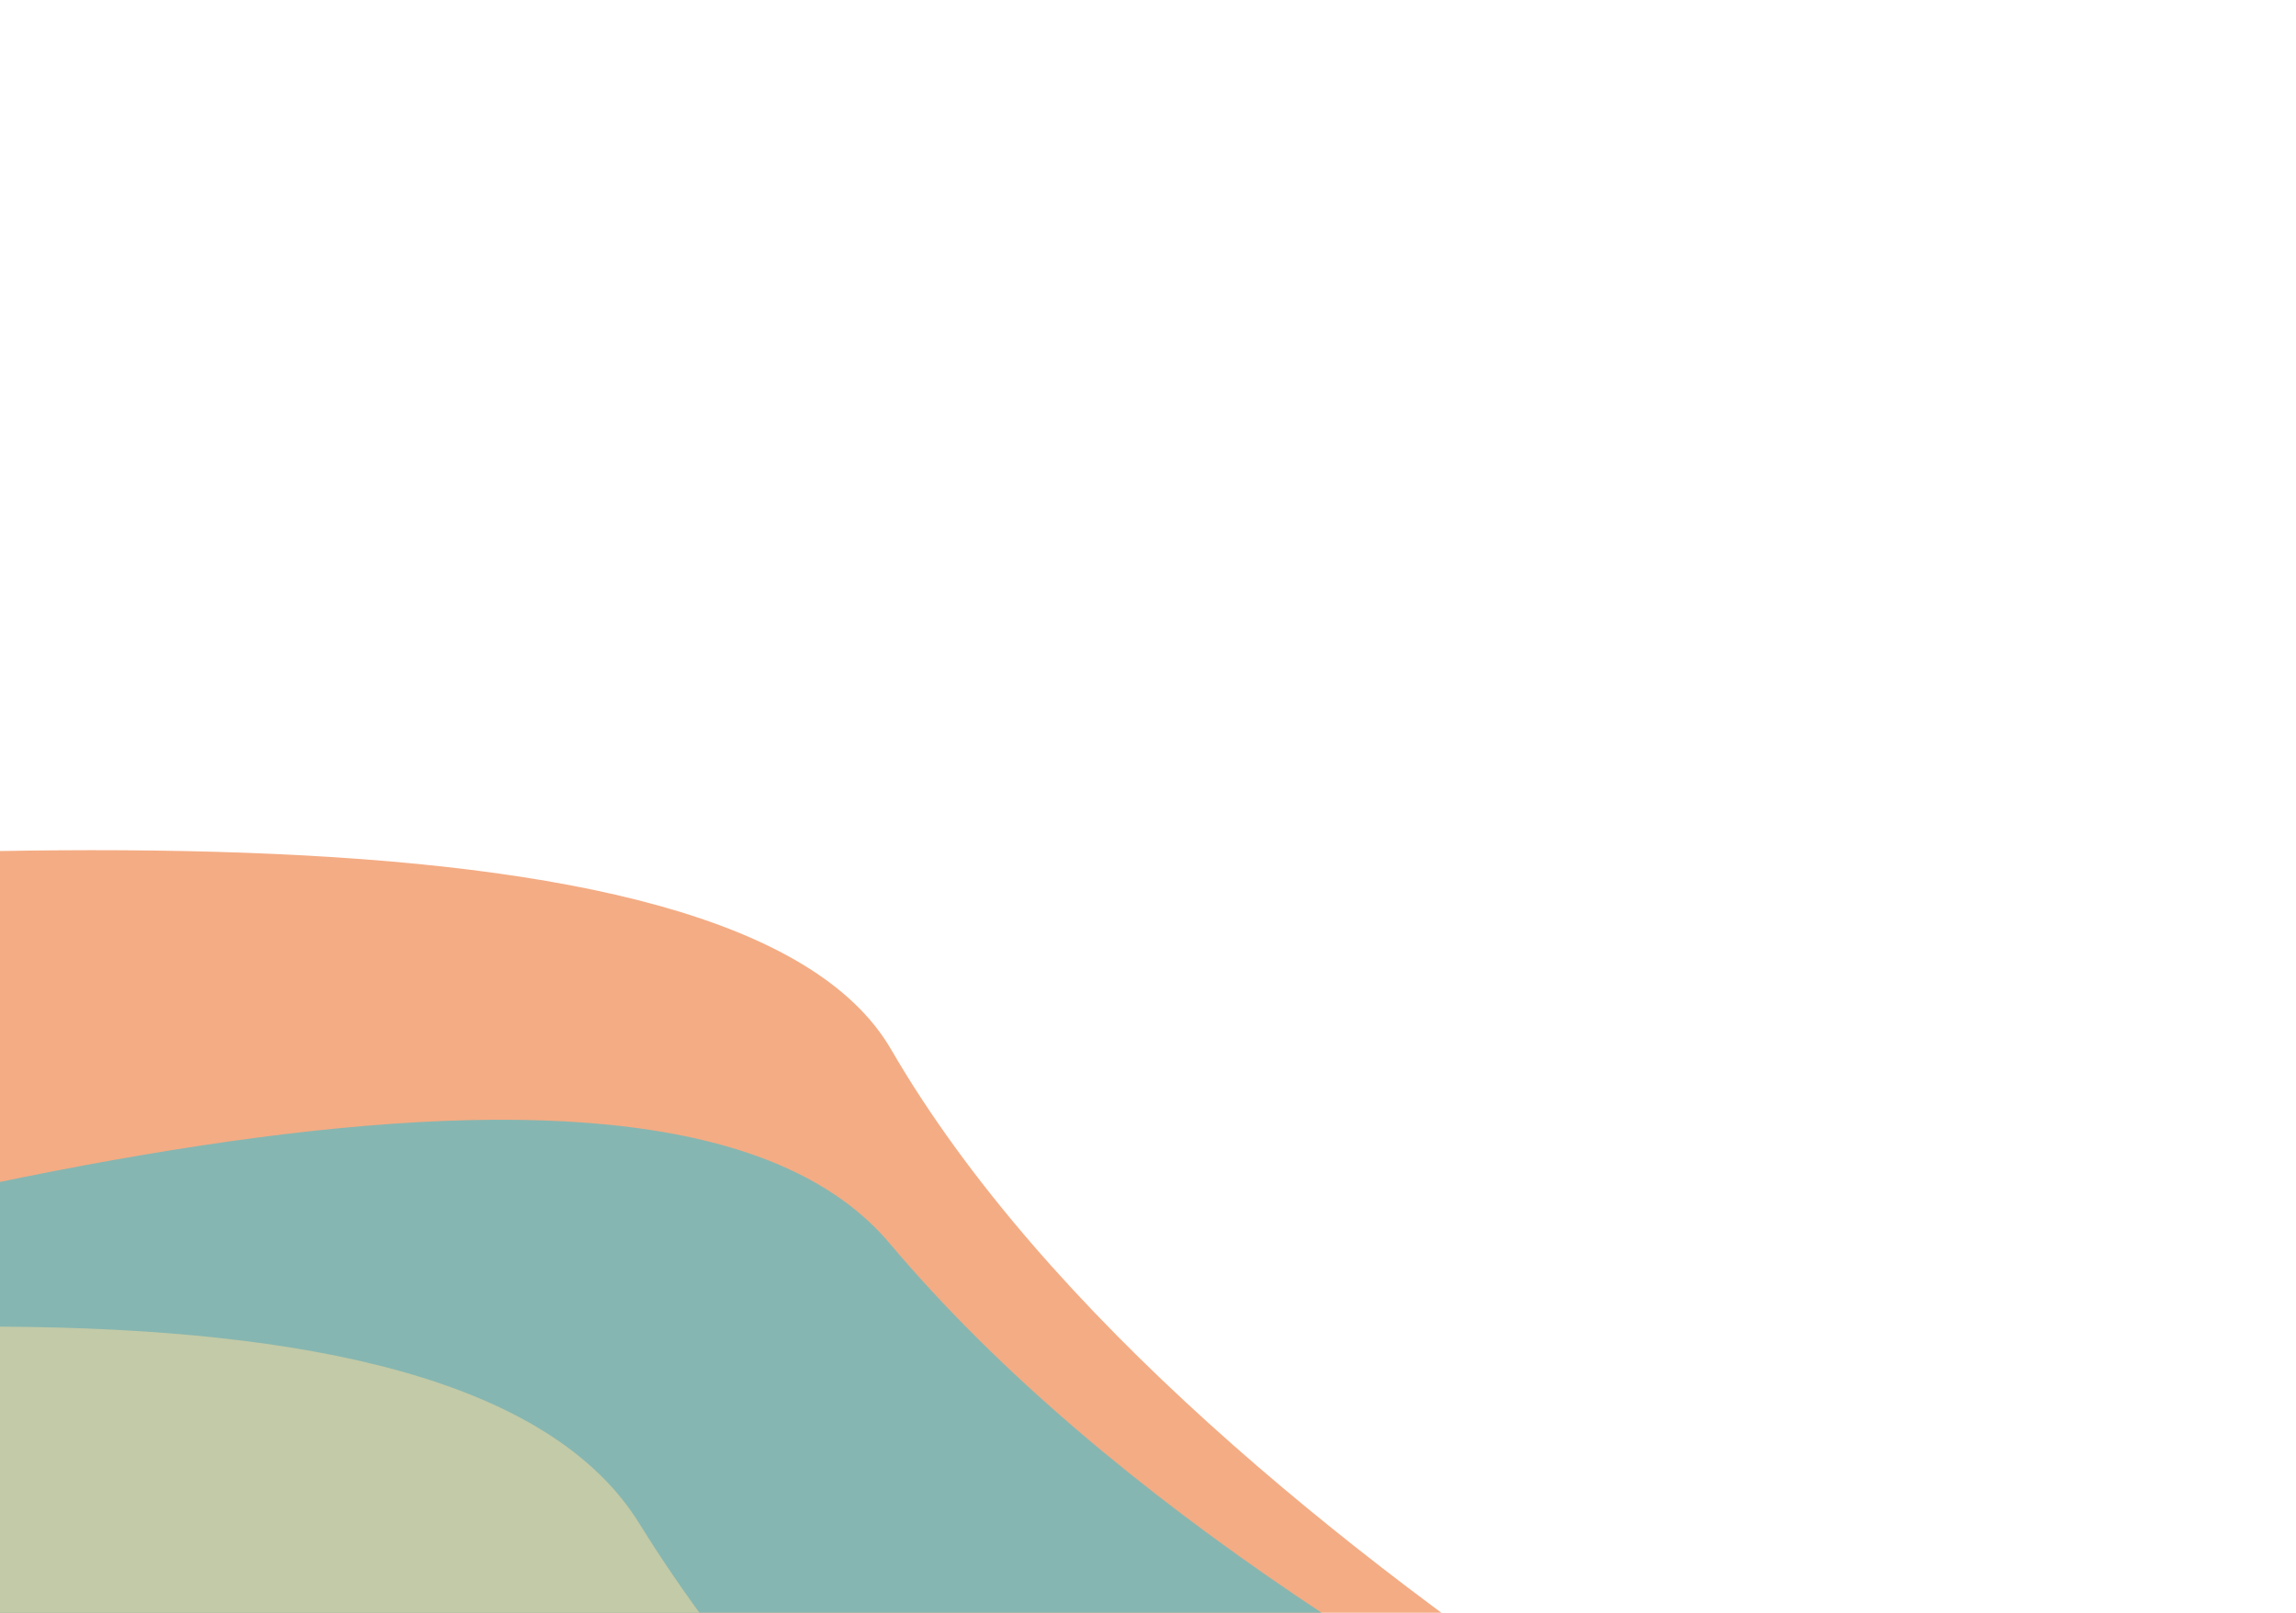 <svg width="786" height="552" viewBox="0 0 786 552" fill="none" xmlns="http://www.w3.org/2000/svg">
<path d="M305.067 359.218C199.858 177.981 -846.913 433.222 -624.058 277.532C-401.204 121.843 -479.652 947.358 -479.652 947.358L717.552 689.254C717.552 689.254 410.276 540.455 305.067 359.218Z" fill="#F4AC84"/>
<path d="M304.539 425.555C153.892 246.829 -750.451 705.461 -587.189 497.686C-423.928 289.912 -258.808 1200.56 -258.808 1200.56L785.267 712.764C785.267 712.764 455.186 604.28 304.539 425.555Z" fill="#86B6B1"/>
<path d="M218.894 521.506C95.88 322.748 -865.611 644.794 -673.833 463.01C-482.054 281.225 -451.308 1206.21 -451.308 1206.21L652.672 875.66C652.672 875.66 341.907 720.264 218.894 521.506Z" fill="#C3CAA7"/>
</svg>
